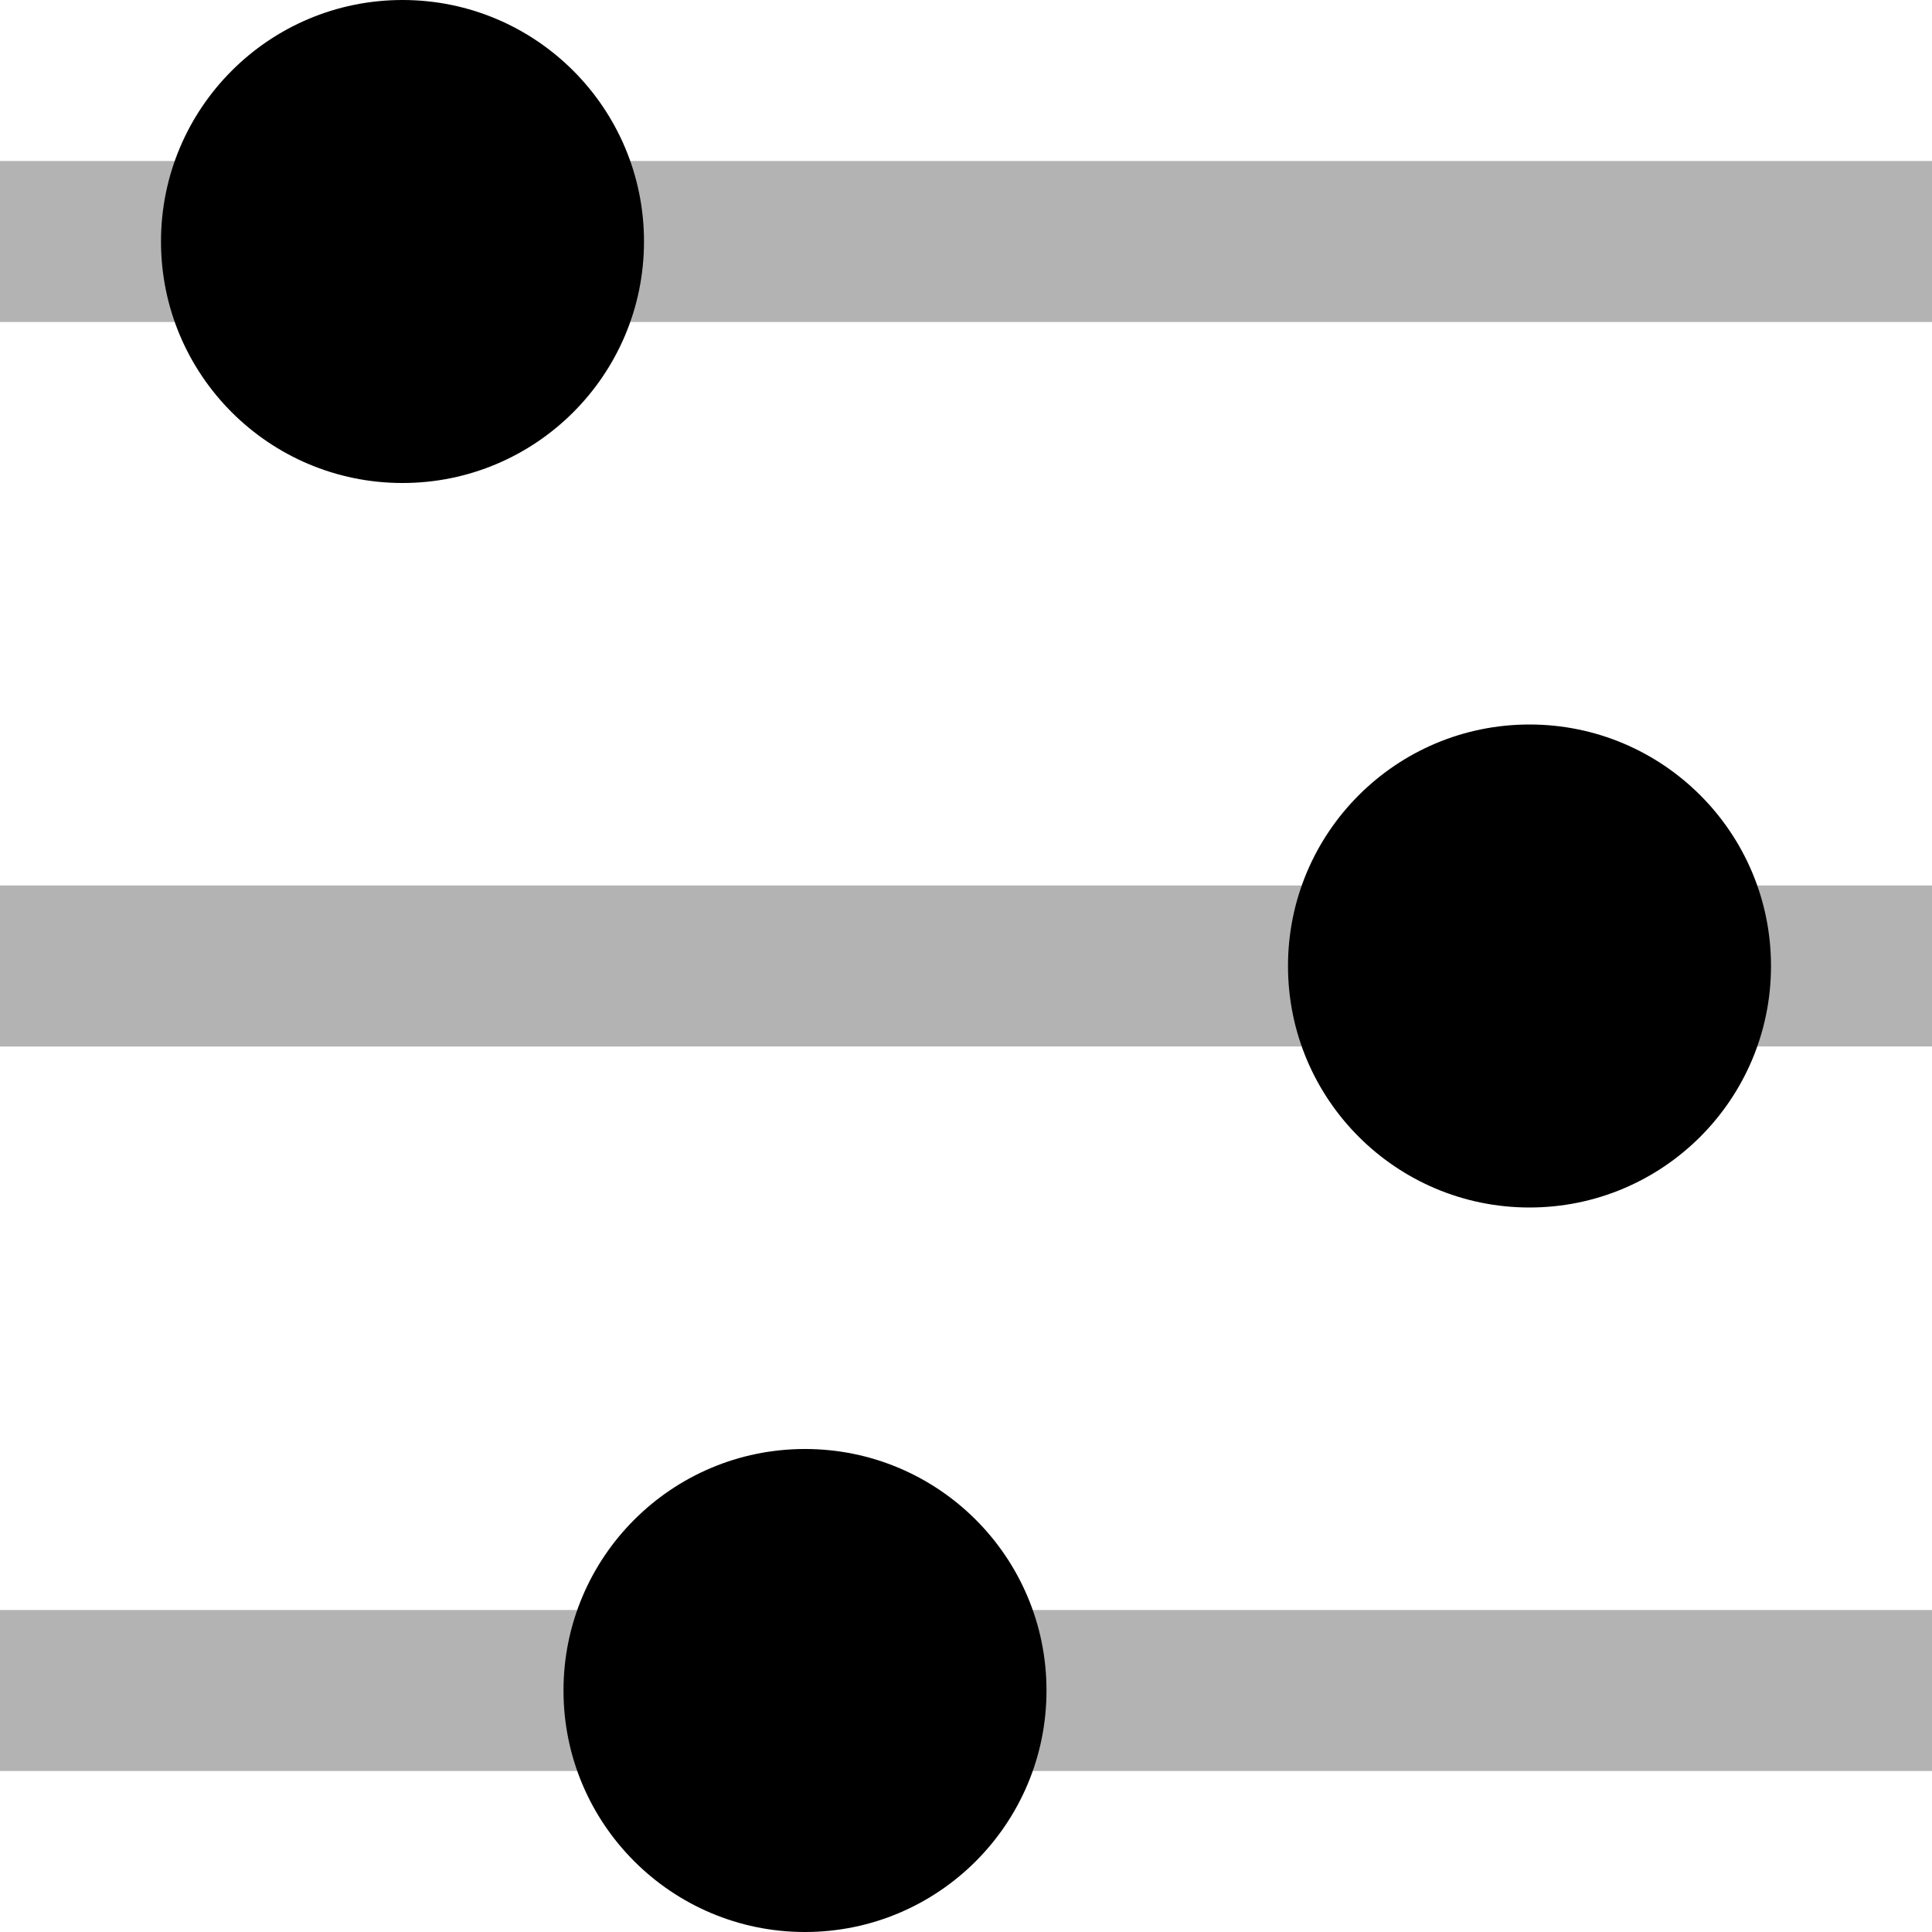 <svg width="18" height="18" xmlns="http://www.w3.org/2000/svg"><g><path fill-opacity=".3" d="M0 1.5h18V3H0z"/><circle cx="3.75" cy="2.25" r="2.25"/><path fill-opacity=".3" d="M0 8.25h18v1.5H0z"/><circle cx="14.25" cy="9" r="2.25"/><path fill-opacity=".3" d="M0 15h18v1.5H0z"/><circle cx="7.5" cy="15.75" r="2.25"/></g></svg>